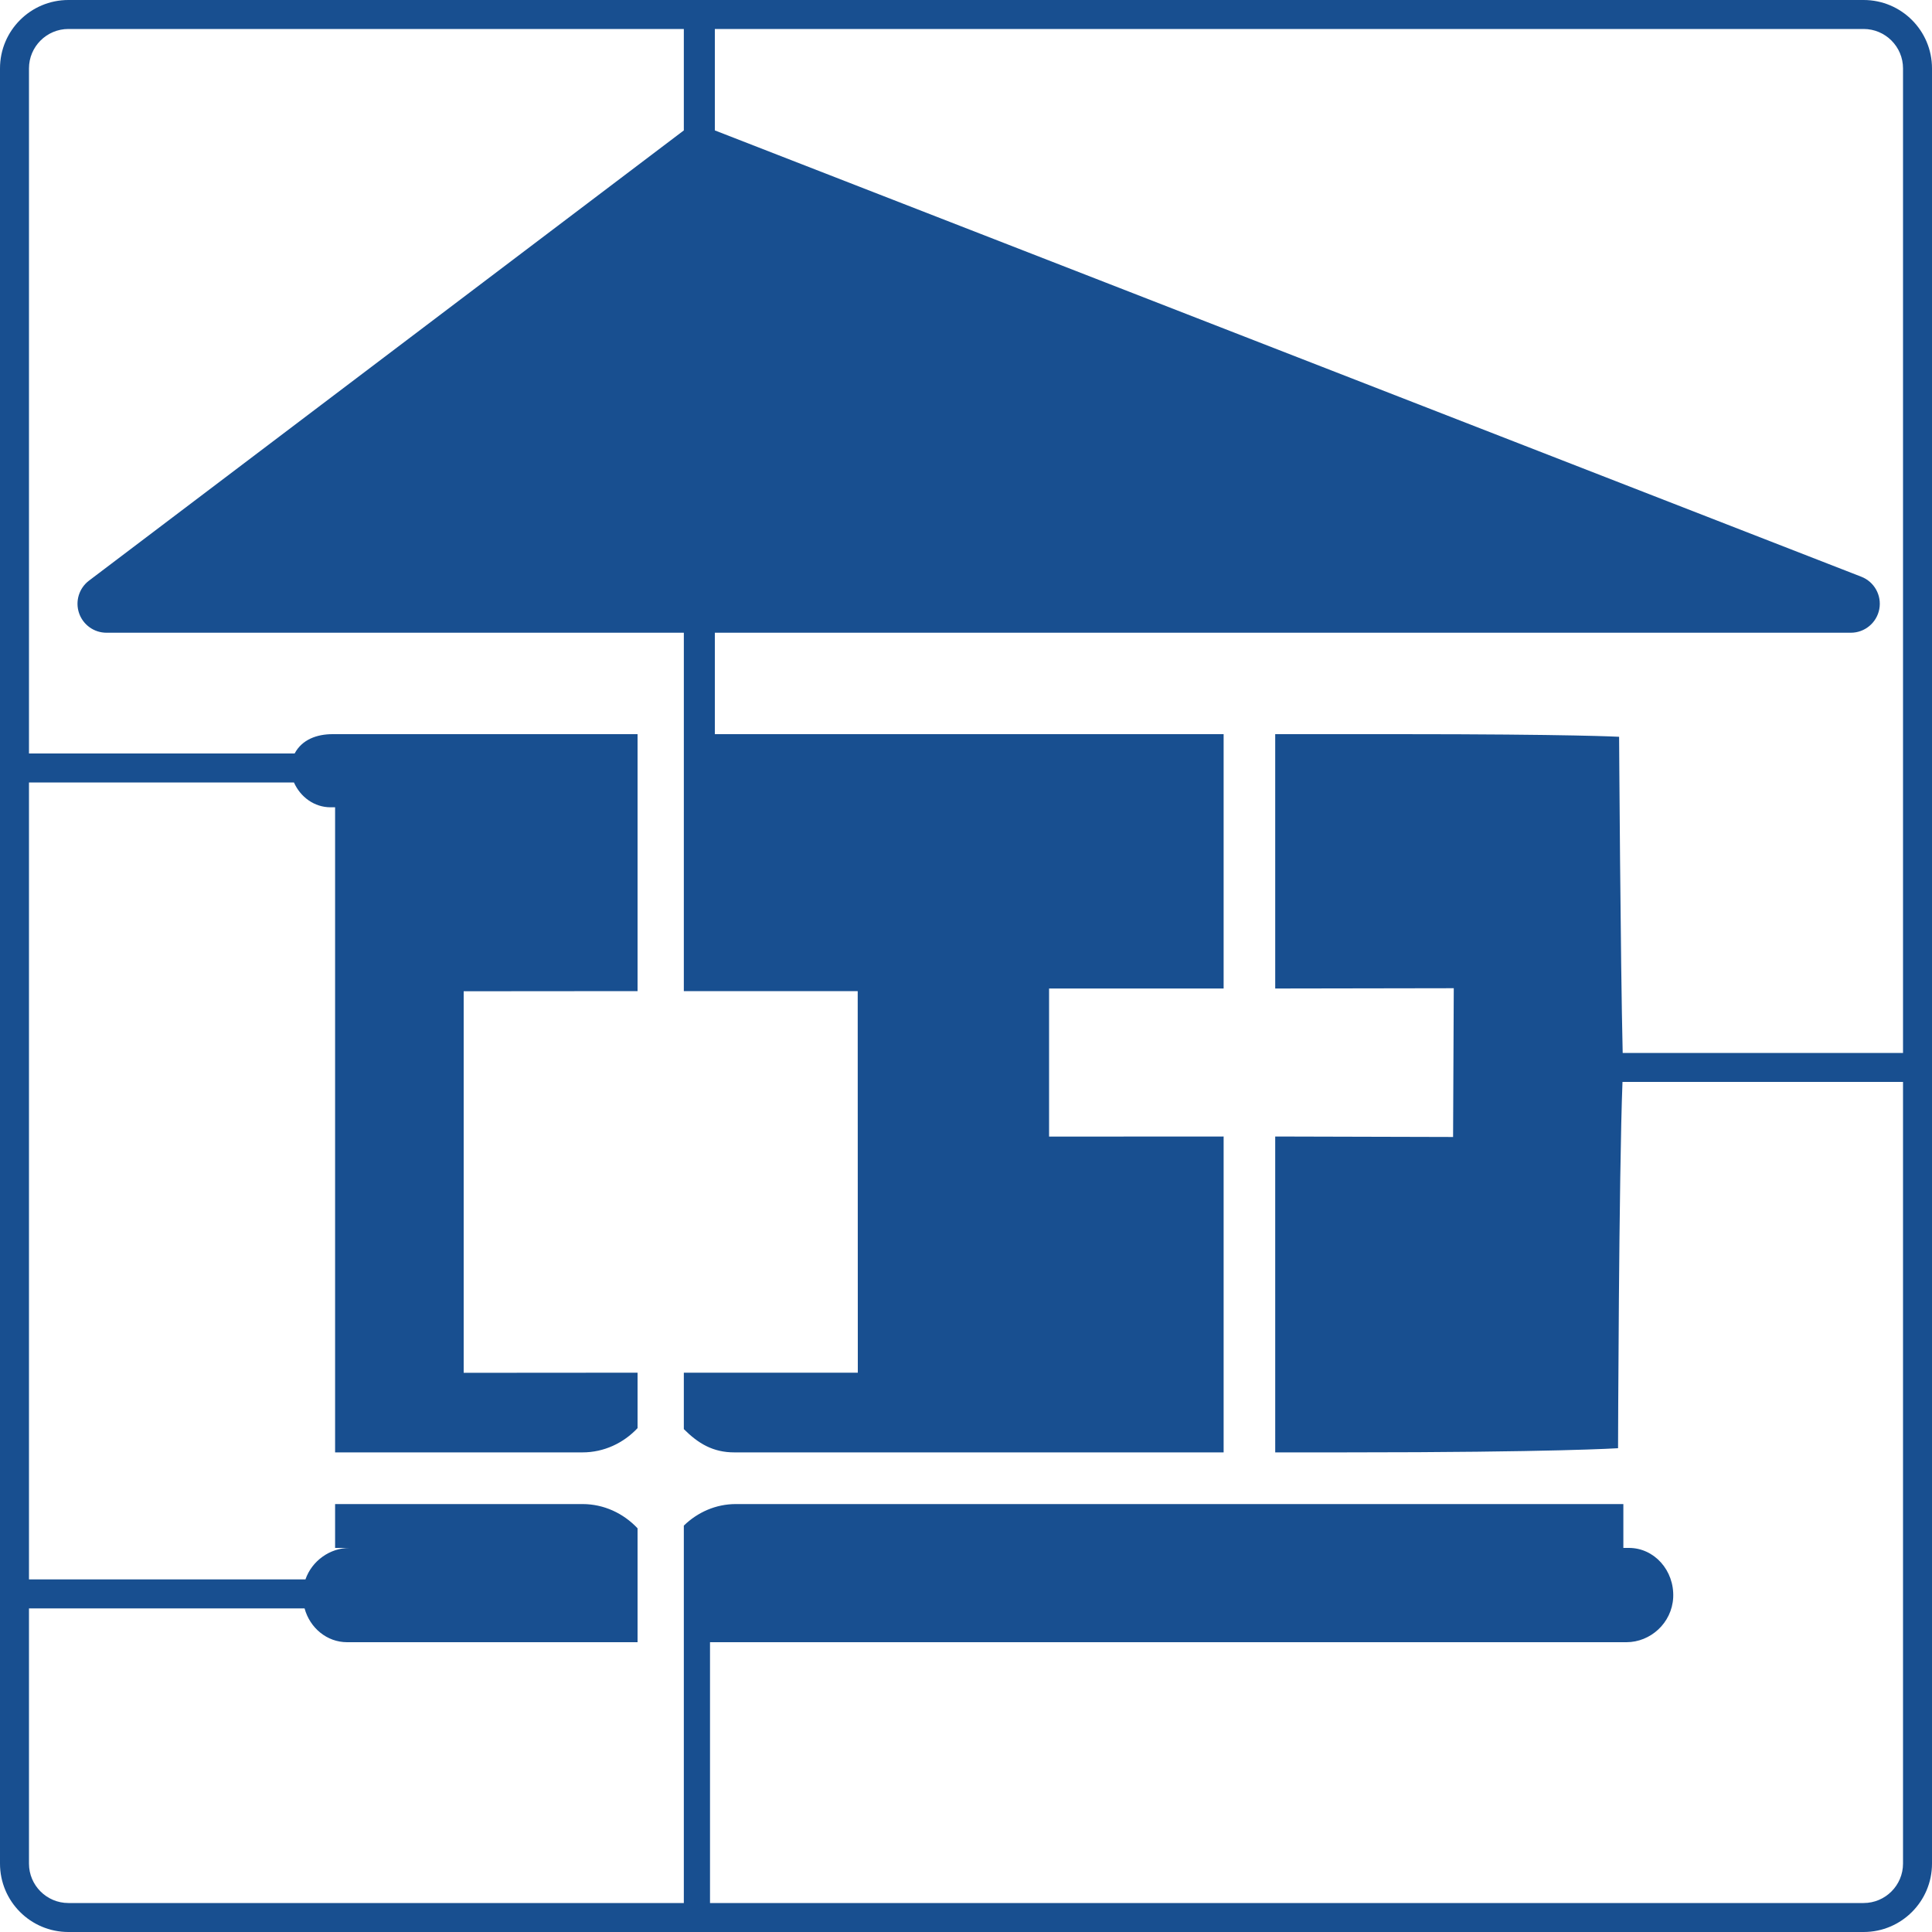 <?xml version="1.0" encoding="UTF-8" standalone="no"?><!DOCTYPE svg PUBLIC "-//W3C//DTD SVG 1.1//EN" "http://www.w3.org/Graphics/SVG/1.1/DTD/svg11.dtd"><svg width="100%" height="100%" viewBox="0 0 150 150" version="1.1" xmlns="http://www.w3.org/2000/svg" xmlns:xlink="http://www.w3.org/1999/xlink" xml:space="preserve" xmlns:serif="http://www.serif.com/" style="fill-rule:evenodd;clip-rule:evenodd;stroke-linejoin:round;stroke-miterlimit:2;"><path d="M147.75,81.75l-21.765,0c-0.172,-7.148 -0.278,-24.546 -0.278,-24.546c0.001,0 -3.577,-0.204 -17.137,-0.204l-9.563,0l0.001,19.748l13.862,-0.023l-0.053,11.55c0,0 -12.105,-0.037 -13.81,-0.037l0.001,24.524l5.565,0c16.11,0 21.052,-0.323 21.052,-0.323c0,0 0.06,-21.239 0.345,-28.439l21.78,0l0,60.69c0,1.688 -1.373,3.06 -3.06,3.06l-89.565,0l0,-20.25l71.153,0c1.86,0 3.525,-1.485 3.629,-3.465c0.098,-2.115 -1.477,-3.855 -3.435,-3.855l-0.435,0l0,-3.405l-68.91,0c-1.552,0 -2.97,0.638 -4.035,1.673l0,29.302l-47.782,0c-1.688,0 -3.06,-1.373 -3.06,-3.06l0,-19.815l21.397,0c0.413,1.515 1.733,2.625 3.3,2.625l22.553,0l0,-8.843c-1.095,-1.162 -2.61,-1.882 -4.275,-1.882l-19.208,0l0,3.405l1.118,0c-1.515,0 -2.917,0.998 -3.42,2.445l-21.465,0l0,-61.875l20.572,0c0.503,1.133 1.583,1.928 2.843,1.928l0.352,0l0,50.085l19.208,0c1.665,0 3.18,-0.72 4.275,-1.883l0,-4.305l-13.5,0.01l0,-29.624l13.5,-0.011l0,-19.95l-23.678,0c-1.215,0 -2.369,0.413 -2.947,1.5l-20.625,0l0,-53.19c0,-1.688 1.372,-3.06 3.06,-3.06l47.782,0l0,7.875c0,0 -33.002,24.98 -46.183,34.956c-0.77,0.583 -1.082,1.594 -0.775,2.51c0.308,0.917 1.167,1.534 2.133,1.534l44.826,0l-0.001,27.825l13.5,0l0.008,29.625l-13.508,0l0,4.38c1.118,1.118 2.265,1.808 3.915,1.808l37.995,-0.001l0,-24.524l-13.552,0.007l0,-11.497l13.552,0l0,-19.748l-39.502,0l0,-7.875l88.197,0c1.082,0 2.011,-0.771 2.211,-1.835c0.2,-1.064 -0.386,-2.119 -1.395,-2.512c-26.12,-10.168 -89.013,-34.653 -89.013,-34.653l0,-7.875l89.19,0c1.688,0 3.06,1.373 3.06,3.06l0,76.44Zm-3.06,-81.75l-139.38,0c-2.933,0 -5.31,2.378 -5.31,5.31l0,139.38c0,2.933 2.377,5.31 5.31,5.31l139.38,0c2.933,0 5.31,-2.377 5.31,-5.31l0,-139.38c0,-2.932 -2.377,-5.31 -5.31,-5.31" style="fill:#184f90;fill-rule:nonzero;"/></svg>